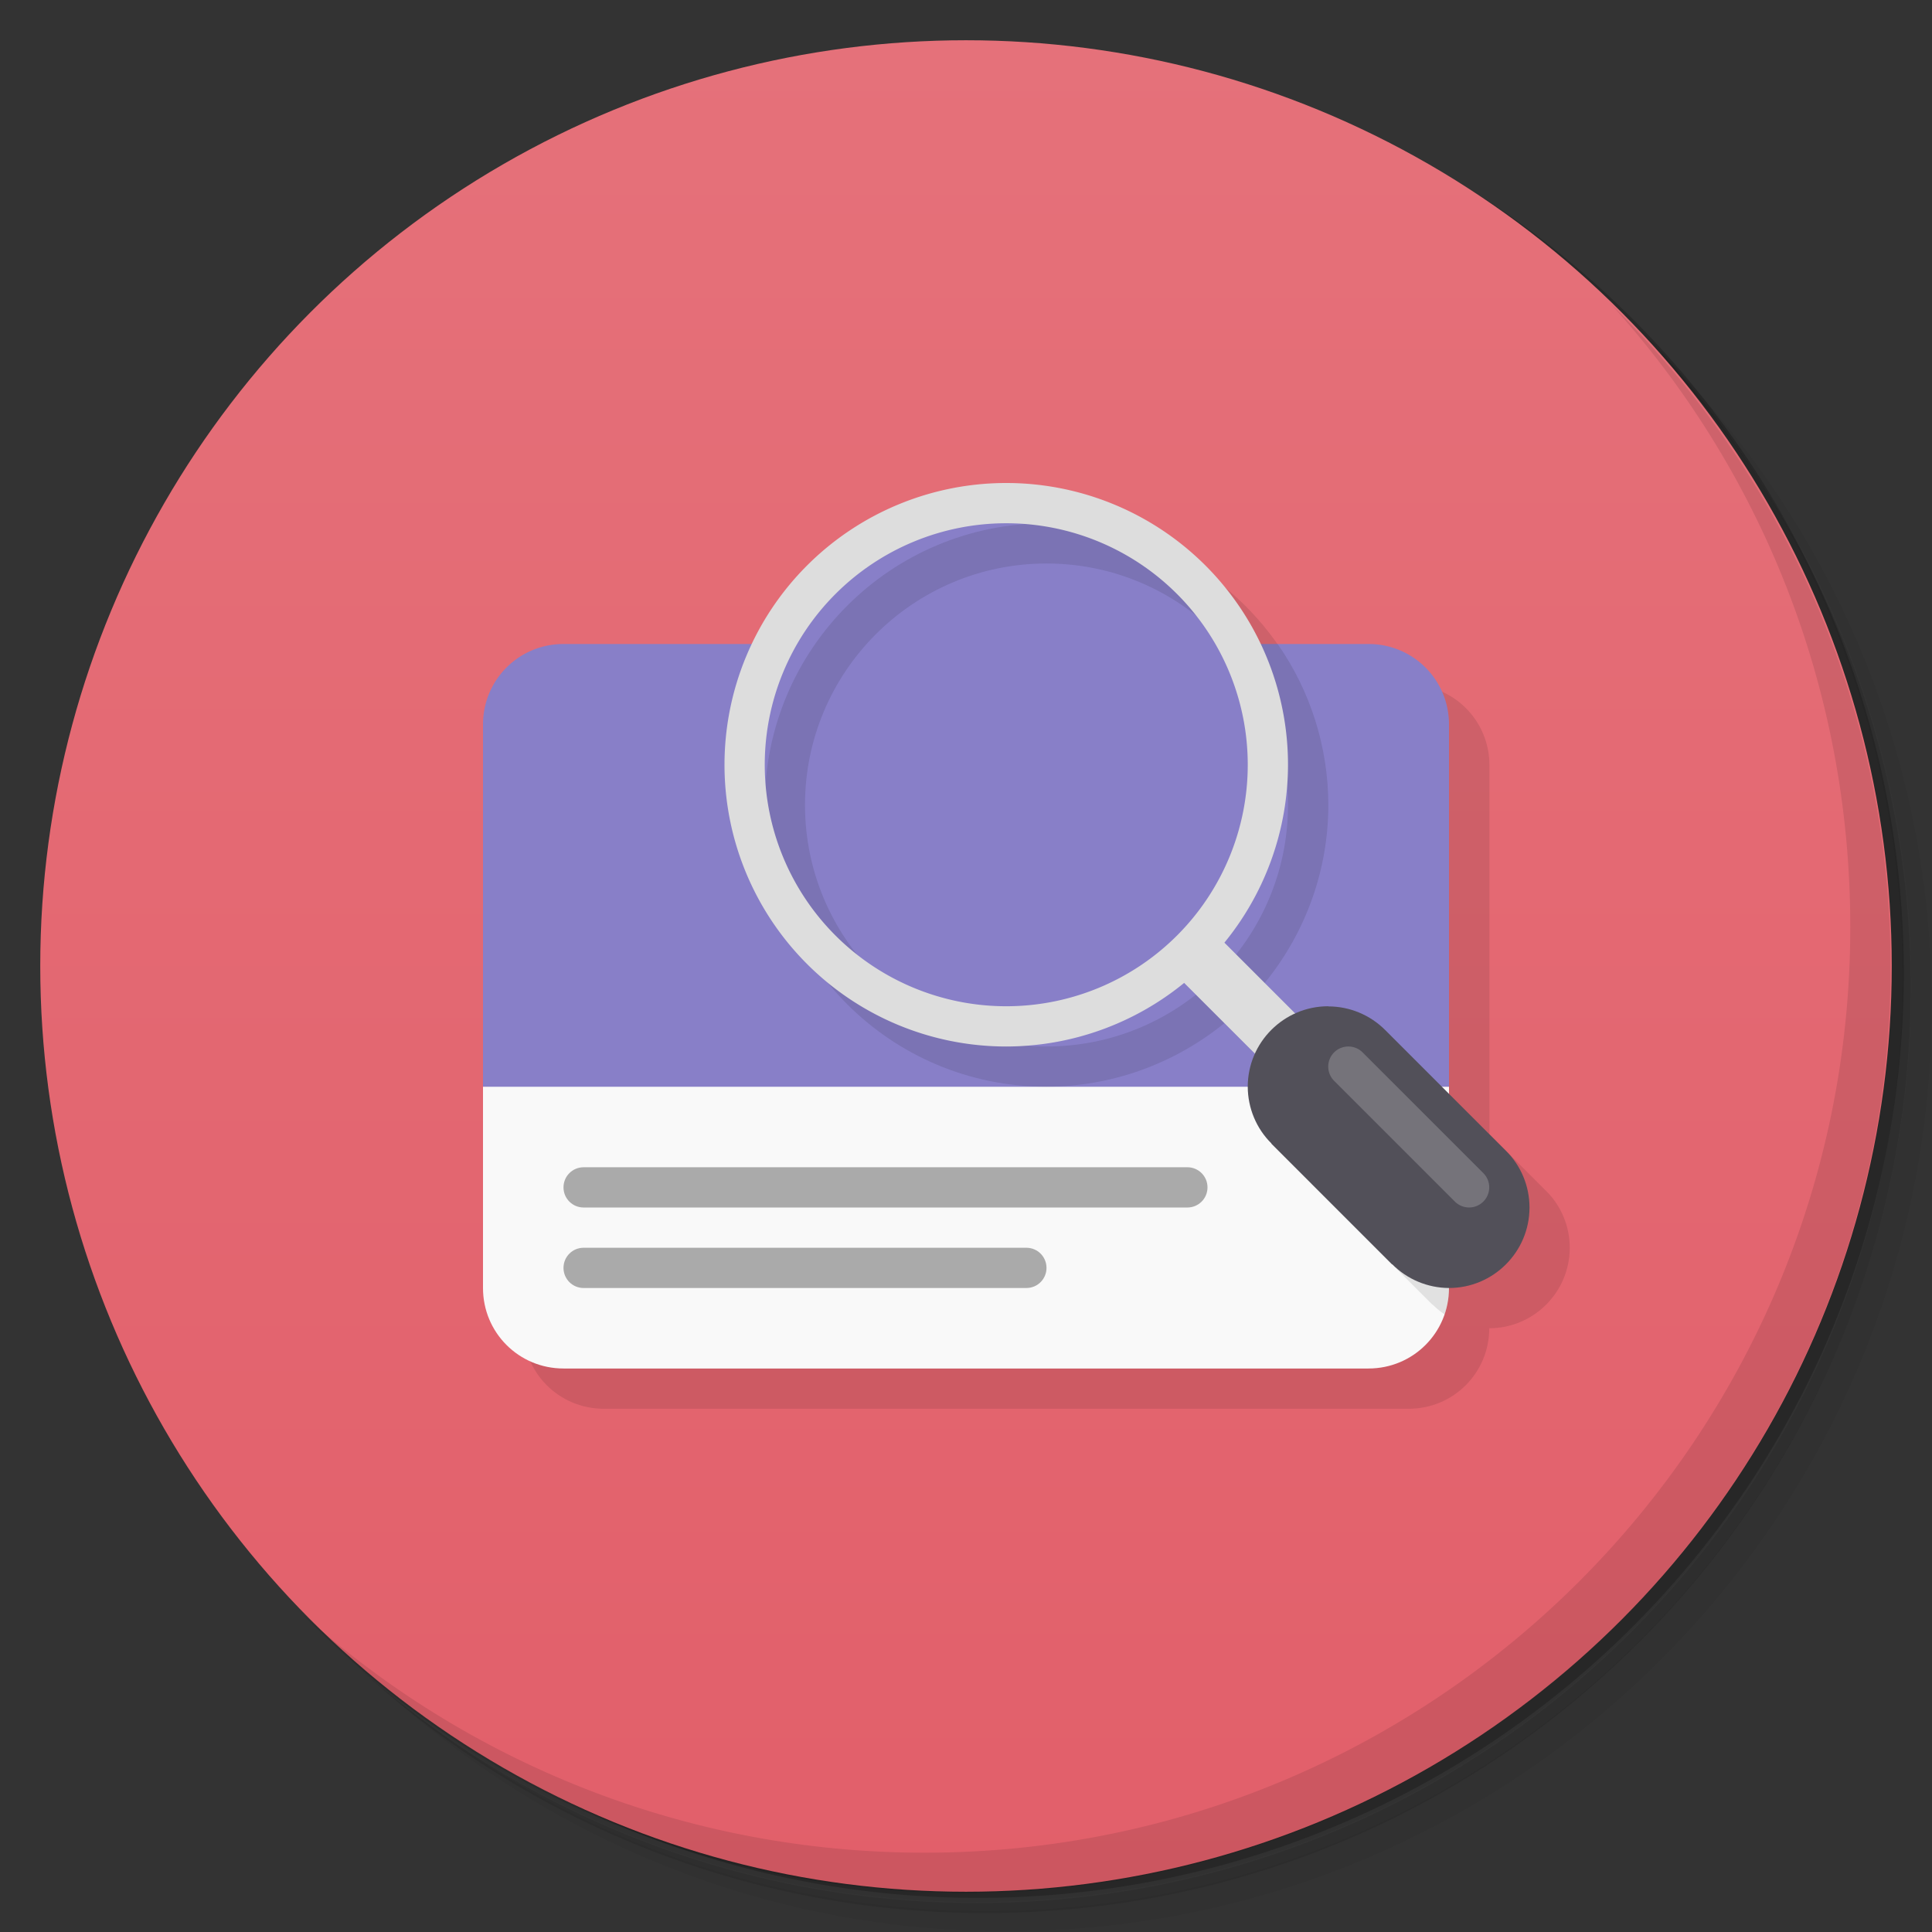 <svg version="1.1" viewBox="0 0 48 48" xmlns="http://www.w3.org/2000/svg">
 <rect x="0" y="0" width="48" height="48" fill="#333333" stroke="none"/>
 <defs>
  <linearGradient id="bg" x2="0" y1="1" y2="47" gradientUnits="userSpaceOnUse">
   <stop style="stop-color:#e5717a" offset="0"/>
   <stop style="stop-color:#e25f6a" offset="1"/>
  </linearGradient>
 </defs>
 <path d="m36.3 5c5.86 4.06 9.69 10.8 9.69 18.5 0 12.4-10.1 22.5-22.5 22.5-7.67 0-14.4-3.83-18.5-9.69 1.04 1.82 2.31 3.5 3.78 4.97 4.08 3.71 9.51 5.97 15.5 5.97 12.7 0 23-10.3 23-23 0-5.95-2.26-11.4-5.97-15.5-1.47-1.48-3.15-2.74-4.97-3.78zm4.97 3.78c3.85 4.11 6.22 9.64 6.22 15.7 0 12.7-10.3 23-23 23-6.08 0-11.6-2.36-15.7-6.22 4.16 4.14 9.88 6.72 16.2 6.72 12.7 0 23-10.3 23-23 0-6.34-2.58-12.1-6.72-16.2z" style="opacity:.05"/>
 <path d="m41.3 8.78c3.71 4.08 5.97 9.51 5.97 15.5 0 12.7-10.3 23-23 23-5.95 0-11.4-2.26-15.5-5.97 4.11 3.85 9.64 6.22 15.7 6.22 12.7 0 23-10.3 23-23 0-6.08-2.36-11.6-6.22-15.7z" style="opacity:.1"/>
 <path d="m31.2 2.38c8.62 3.15 14.8 11.4 14.8 21.1 0 12.4-10.1 22.5-22.5 22.5-9.71 0-18-6.14-21.1-14.8a23 23 0 0 0 44.9-7 23 23 0 0 0-16-21.9z" style="opacity:.2"/>
 <circle cx="24" cy="24" r="23" style="fill:url(#bg)"/>
 <path d="m26 13-13 20c0 1.11 0.892 2 2 2h20c1.11 0 2-0.892 2-2 1.1 0 2-0.895 2-2-8.1e-5 -0.53-0.211-1.04-0.586-1.41l-1.41-1.41v-9.17c0-1.11-0.892-2-2-2h-2.68c-1.16-2.44-3.62-4-6.32-4z" style="opacity:.1"/>
 <path d="m40 7.53c3.71 4.08 5.97 9.51 5.97 15.5 0 12.7-10.3 23-23 23-5.95 0-11.4-2.26-15.5-5.97 4.18 4.29 10 6.97 16.5 6.97 12.7 0 23-10.3 23-23 0-6.46-2.68-12.3-6.97-16.5z" style="opacity:.1"/>
 <path d="m25 12.5a6.5 6.5 0 0 0-5.75 3.5h-5.25c-1.11 0-2 0.892-2 2v9l12 1 12-1v-9c0-1.11-0.892-2-2-2h-3.23a6.5 6.5 0 0 0-5.77-3.5z" style="fill:#887fc8"/>
 <path d="m12 27v5c0 1.11 0.892 2 2 2h20c1.11 0 2-0.892 2-2v-5z" style="fill:#f9f9f9"/>
 <path d="m26 13c-3.87 0-7 3.13-7 7s3.13 7 7 7c1.61-0.004 3.17-0.564 4.42-1.58l1.76 1.76 0.412 2.23-0.004 0.004 3 3 0.004-0.004c0.092 0.093 0.192 0.174 0.299 0.246 0.071-0.206 0.111-0.426 0.111-0.656l-4.58-7.58c1.02-1.25 1.58-2.81 1.58-4.42-0.001-1.43-0.441-2.83-1.26-4h-0.975c-0.582-1.12-1.46-2.02-2.52-2.62-0.724-0.247-1.48-0.374-2.25-0.375zm0 1c3.31 0 6 2.69 6 6s-2.69 6-6 6-6-2.69-6-6 2.69-6 6-6z" style="opacity:.1"/>
 <path d="m25 12a7 7 0 0 0-7 7 7 7 0 0 0 7 7 7 7 0 0 0 4.42-1.58l4.58 4.58 1-1-4.58-4.58a7 7 0 0 0 1.58-4.42 7 7 0 0 0-7-7zm0 1a6 6 0 0 1 6 6 6 6 0 0 1-6 6 6 6 0 0 1-6-6 6 6 0 0 1 6-6z" style="fill:#ddd"/>
 <path d="m33 25c-1.1 0-2 0.895-2 2 0.002 0.53 0.214 1.04 0.59 1.41l-0.004 4e-3 3 3 0.004-4e-3c0.373 0.376 0.881 0.588 1.41 0.59 1.1 0 2-0.895 2-2-8.1e-5 -0.53-0.211-1.04-0.586-1.41l-3-3c-0.375-0.375-0.884-0.586-1.41-0.586z" style="fill:#525059"/>
 <path d="m14.5 29c-0.277 0-0.5 0.223-0.5 0.5s0.223 0.5 0.5 0.5h15c0.277 0 0.5-0.223 0.5-0.5s-0.223-0.5-0.5-0.5zm0 2c-0.277 0-0.5 0.223-0.5 0.5s0.223 0.5 0.5 0.5h11c0.277 0 0.5-0.223 0.5-0.5s-0.223-0.5-0.5-0.5z" style="fill:#aaa"/>
 <path d="m33.5 26a0.5 0.5 0 0 0-0.354 0.146 0.5 0.5 0 0 0 0 0.707l3 3a0.5 0.5 0 0 0 0.707 0 0.5 0.5 0 0 0 0-0.707l-3-3a0.5 0.5 0 0 0-0.354-0.146z" style="fill:#fff;opacity:.2"/>
</svg>
